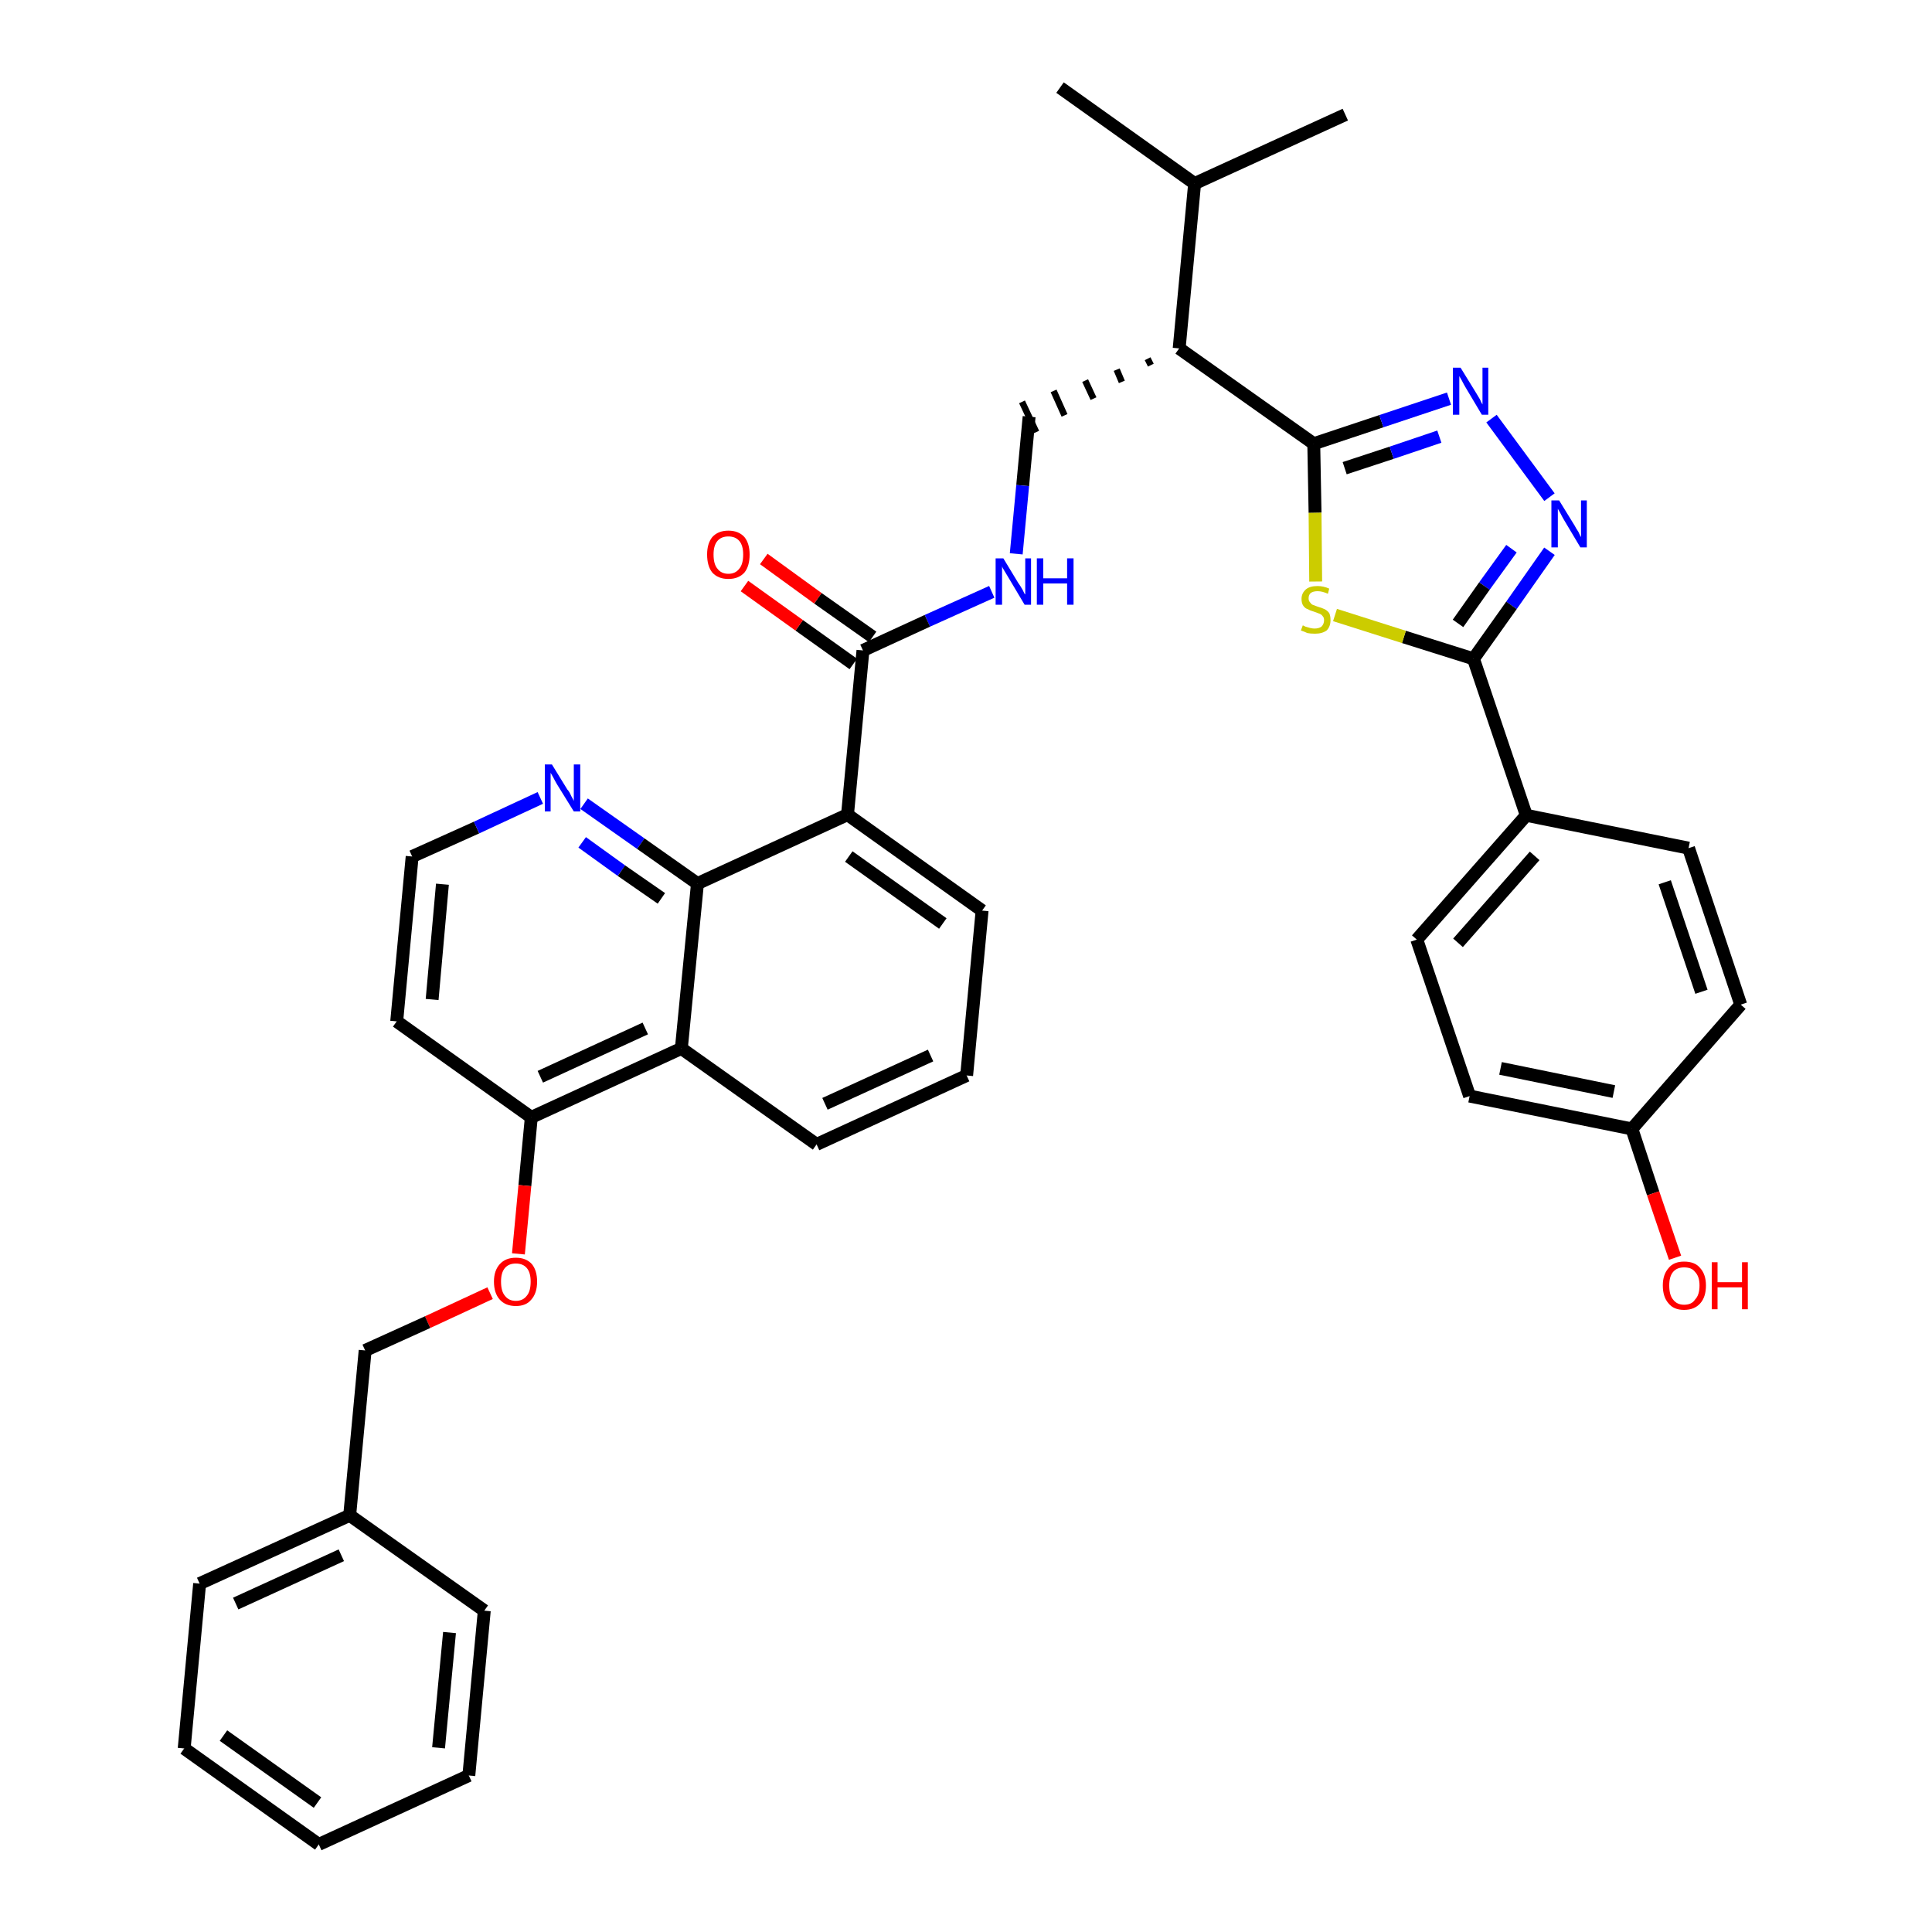 <?xml version='1.0' encoding='iso-8859-1'?>
<svg version='1.1' baseProfile='full'
              xmlns='http://www.w3.org/2000/svg'
                      xmlns:rdkit='http://www.rdkit.org/xml'
                      xmlns:xlink='http://www.w3.org/1999/xlink'
                  xml:space='preserve'
width='300px' height='300px' viewBox='0 0 300 300'>
<!-- END OF HEADER -->
<path class='bond-0 atom-0 atom-1' d='M 164.6,13.6 L 185.5,28.5' style='fill:none;fill-rule:evenodd;stroke:#000000;stroke-width:2.0px;stroke-linecap:butt;stroke-linejoin:miter;stroke-opacity:1' />
<path class='bond-1 atom-1 atom-2' d='M 185.5,28.5 L 208.9,17.8' style='fill:none;fill-rule:evenodd;stroke:#000000;stroke-width:2.0px;stroke-linecap:butt;stroke-linejoin:miter;stroke-opacity:1' />
<path class='bond-2 atom-1 atom-3' d='M 185.5,28.5 L 183.1,54.1' style='fill:none;fill-rule:evenodd;stroke:#000000;stroke-width:2.0px;stroke-linecap:butt;stroke-linejoin:miter;stroke-opacity:1' />
<path class='bond-3 atom-3 atom-4' d='M 178.2,55.7 L 178.7,56.7' style='fill:none;fill-rule:evenodd;stroke:#000000;stroke-width:1.0px;stroke-linecap:butt;stroke-linejoin:miter;stroke-opacity:1' />
<path class='bond-3 atom-3 atom-4' d='M 173.4,57.4 L 174.2,59.3' style='fill:none;fill-rule:evenodd;stroke:#000000;stroke-width:1.0px;stroke-linecap:butt;stroke-linejoin:miter;stroke-opacity:1' />
<path class='bond-3 atom-3 atom-4' d='M 168.5,59.1 L 169.8,61.9' style='fill:none;fill-rule:evenodd;stroke:#000000;stroke-width:1.0px;stroke-linecap:butt;stroke-linejoin:miter;stroke-opacity:1' />
<path class='bond-3 atom-3 atom-4' d='M 163.6,60.7 L 165.3,64.5' style='fill:none;fill-rule:evenodd;stroke:#000000;stroke-width:1.0px;stroke-linecap:butt;stroke-linejoin:miter;stroke-opacity:1' />
<path class='bond-3 atom-3 atom-4' d='M 158.7,62.4 L 160.9,67.1' style='fill:none;fill-rule:evenodd;stroke:#000000;stroke-width:1.0px;stroke-linecap:butt;stroke-linejoin:miter;stroke-opacity:1' />
<path class='bond-25 atom-3 atom-26' d='M 183.1,54.1 L 204.0,68.9' style='fill:none;fill-rule:evenodd;stroke:#000000;stroke-width:2.0px;stroke-linecap:butt;stroke-linejoin:miter;stroke-opacity:1' />
<path class='bond-4 atom-4 atom-5' d='M 159.8,64.7 L 158.8,75.4' style='fill:none;fill-rule:evenodd;stroke:#000000;stroke-width:2.0px;stroke-linecap:butt;stroke-linejoin:miter;stroke-opacity:1' />
<path class='bond-4 atom-4 atom-5' d='M 158.8,75.4 L 157.8,86.0' style='fill:none;fill-rule:evenodd;stroke:#0000FF;stroke-width:2.0px;stroke-linecap:butt;stroke-linejoin:miter;stroke-opacity:1' />
<path class='bond-5 atom-5 atom-6' d='M 154.0,91.9 L 144.0,96.4' style='fill:none;fill-rule:evenodd;stroke:#0000FF;stroke-width:2.0px;stroke-linecap:butt;stroke-linejoin:miter;stroke-opacity:1' />
<path class='bond-5 atom-5 atom-6' d='M 144.0,96.4 L 134.0,101.0' style='fill:none;fill-rule:evenodd;stroke:#000000;stroke-width:2.0px;stroke-linecap:butt;stroke-linejoin:miter;stroke-opacity:1' />
<path class='bond-6 atom-6 atom-7' d='M 135.5,98.9 L 127.0,92.9' style='fill:none;fill-rule:evenodd;stroke:#000000;stroke-width:2.0px;stroke-linecap:butt;stroke-linejoin:miter;stroke-opacity:1' />
<path class='bond-6 atom-6 atom-7' d='M 127.0,92.9 L 118.6,86.8' style='fill:none;fill-rule:evenodd;stroke:#FF0000;stroke-width:2.0px;stroke-linecap:butt;stroke-linejoin:miter;stroke-opacity:1' />
<path class='bond-6 atom-6 atom-7' d='M 132.5,103.1 L 124.1,97.1' style='fill:none;fill-rule:evenodd;stroke:#000000;stroke-width:2.0px;stroke-linecap:butt;stroke-linejoin:miter;stroke-opacity:1' />
<path class='bond-6 atom-6 atom-7' d='M 124.1,97.1 L 115.6,91.0' style='fill:none;fill-rule:evenodd;stroke:#FF0000;stroke-width:2.0px;stroke-linecap:butt;stroke-linejoin:miter;stroke-opacity:1' />
<path class='bond-7 atom-6 atom-8' d='M 134.0,101.0 L 131.6,126.5' style='fill:none;fill-rule:evenodd;stroke:#000000;stroke-width:2.0px;stroke-linecap:butt;stroke-linejoin:miter;stroke-opacity:1' />
<path class='bond-8 atom-8 atom-9' d='M 131.6,126.5 L 152.5,141.4' style='fill:none;fill-rule:evenodd;stroke:#000000;stroke-width:2.0px;stroke-linecap:butt;stroke-linejoin:miter;stroke-opacity:1' />
<path class='bond-8 atom-8 atom-9' d='M 131.8,133.0 L 146.4,143.4' style='fill:none;fill-rule:evenodd;stroke:#000000;stroke-width:2.0px;stroke-linecap:butt;stroke-linejoin:miter;stroke-opacity:1' />
<path class='bond-37 atom-25 atom-8' d='M 108.3,137.2 L 131.6,126.5' style='fill:none;fill-rule:evenodd;stroke:#000000;stroke-width:2.0px;stroke-linecap:butt;stroke-linejoin:miter;stroke-opacity:1' />
<path class='bond-9 atom-9 atom-10' d='M 152.5,141.4 L 150.1,167.0' style='fill:none;fill-rule:evenodd;stroke:#000000;stroke-width:2.0px;stroke-linecap:butt;stroke-linejoin:miter;stroke-opacity:1' />
<path class='bond-10 atom-10 atom-11' d='M 150.1,167.0 L 126.8,177.7' style='fill:none;fill-rule:evenodd;stroke:#000000;stroke-width:2.0px;stroke-linecap:butt;stroke-linejoin:miter;stroke-opacity:1' />
<path class='bond-10 atom-10 atom-11' d='M 144.5,163.9 L 128.1,171.4' style='fill:none;fill-rule:evenodd;stroke:#000000;stroke-width:2.0px;stroke-linecap:butt;stroke-linejoin:miter;stroke-opacity:1' />
<path class='bond-11 atom-11 atom-12' d='M 126.8,177.7 L 105.8,162.8' style='fill:none;fill-rule:evenodd;stroke:#000000;stroke-width:2.0px;stroke-linecap:butt;stroke-linejoin:miter;stroke-opacity:1' />
<path class='bond-12 atom-12 atom-13' d='M 105.8,162.8 L 82.5,173.5' style='fill:none;fill-rule:evenodd;stroke:#000000;stroke-width:2.0px;stroke-linecap:butt;stroke-linejoin:miter;stroke-opacity:1' />
<path class='bond-12 atom-12 atom-13' d='M 100.2,159.7 L 83.9,167.2' style='fill:none;fill-rule:evenodd;stroke:#000000;stroke-width:2.0px;stroke-linecap:butt;stroke-linejoin:miter;stroke-opacity:1' />
<path class='bond-39 atom-25 atom-12' d='M 108.3,137.2 L 105.8,162.8' style='fill:none;fill-rule:evenodd;stroke:#000000;stroke-width:2.0px;stroke-linecap:butt;stroke-linejoin:miter;stroke-opacity:1' />
<path class='bond-13 atom-13 atom-14' d='M 82.5,173.5 L 81.5,184.1' style='fill:none;fill-rule:evenodd;stroke:#000000;stroke-width:2.0px;stroke-linecap:butt;stroke-linejoin:miter;stroke-opacity:1' />
<path class='bond-13 atom-13 atom-14' d='M 81.5,184.1 L 80.5,194.7' style='fill:none;fill-rule:evenodd;stroke:#FF0000;stroke-width:2.0px;stroke-linecap:butt;stroke-linejoin:miter;stroke-opacity:1' />
<path class='bond-21 atom-13 atom-22' d='M 82.5,173.5 L 61.6,158.6' style='fill:none;fill-rule:evenodd;stroke:#000000;stroke-width:2.0px;stroke-linecap:butt;stroke-linejoin:miter;stroke-opacity:1' />
<path class='bond-14 atom-14 atom-15' d='M 76.1,200.8 L 66.4,205.3' style='fill:none;fill-rule:evenodd;stroke:#FF0000;stroke-width:2.0px;stroke-linecap:butt;stroke-linejoin:miter;stroke-opacity:1' />
<path class='bond-14 atom-14 atom-15' d='M 66.4,205.3 L 56.7,209.7' style='fill:none;fill-rule:evenodd;stroke:#000000;stroke-width:2.0px;stroke-linecap:butt;stroke-linejoin:miter;stroke-opacity:1' />
<path class='bond-15 atom-15 atom-16' d='M 56.7,209.7 L 54.3,235.3' style='fill:none;fill-rule:evenodd;stroke:#000000;stroke-width:2.0px;stroke-linecap:butt;stroke-linejoin:miter;stroke-opacity:1' />
<path class='bond-16 atom-16 atom-17' d='M 54.3,235.3 L 31.0,245.9' style='fill:none;fill-rule:evenodd;stroke:#000000;stroke-width:2.0px;stroke-linecap:butt;stroke-linejoin:miter;stroke-opacity:1' />
<path class='bond-16 atom-16 atom-17' d='M 53.0,241.5 L 36.6,249.0' style='fill:none;fill-rule:evenodd;stroke:#000000;stroke-width:2.0px;stroke-linecap:butt;stroke-linejoin:miter;stroke-opacity:1' />
<path class='bond-41 atom-21 atom-16' d='M 75.2,250.1 L 54.3,235.3' style='fill:none;fill-rule:evenodd;stroke:#000000;stroke-width:2.0px;stroke-linecap:butt;stroke-linejoin:miter;stroke-opacity:1' />
<path class='bond-17 atom-17 atom-18' d='M 31.0,245.9 L 28.6,271.5' style='fill:none;fill-rule:evenodd;stroke:#000000;stroke-width:2.0px;stroke-linecap:butt;stroke-linejoin:miter;stroke-opacity:1' />
<path class='bond-18 atom-18 atom-19' d='M 28.6,271.5 L 49.5,286.4' style='fill:none;fill-rule:evenodd;stroke:#000000;stroke-width:2.0px;stroke-linecap:butt;stroke-linejoin:miter;stroke-opacity:1' />
<path class='bond-18 atom-18 atom-19' d='M 34.7,269.5 L 49.3,279.9' style='fill:none;fill-rule:evenodd;stroke:#000000;stroke-width:2.0px;stroke-linecap:butt;stroke-linejoin:miter;stroke-opacity:1' />
<path class='bond-19 atom-19 atom-20' d='M 49.5,286.4 L 72.8,275.7' style='fill:none;fill-rule:evenodd;stroke:#000000;stroke-width:2.0px;stroke-linecap:butt;stroke-linejoin:miter;stroke-opacity:1' />
<path class='bond-20 atom-20 atom-21' d='M 72.8,275.7 L 75.2,250.1' style='fill:none;fill-rule:evenodd;stroke:#000000;stroke-width:2.0px;stroke-linecap:butt;stroke-linejoin:miter;stroke-opacity:1' />
<path class='bond-20 atom-20 atom-21' d='M 68.1,271.4 L 69.8,253.5' style='fill:none;fill-rule:evenodd;stroke:#000000;stroke-width:2.0px;stroke-linecap:butt;stroke-linejoin:miter;stroke-opacity:1' />
<path class='bond-22 atom-22 atom-23' d='M 61.6,158.6 L 64.0,133.0' style='fill:none;fill-rule:evenodd;stroke:#000000;stroke-width:2.0px;stroke-linecap:butt;stroke-linejoin:miter;stroke-opacity:1' />
<path class='bond-22 atom-22 atom-23' d='M 67.1,155.2 L 68.7,137.3' style='fill:none;fill-rule:evenodd;stroke:#000000;stroke-width:2.0px;stroke-linecap:butt;stroke-linejoin:miter;stroke-opacity:1' />
<path class='bond-23 atom-23 atom-24' d='M 64.0,133.0 L 74.0,128.5' style='fill:none;fill-rule:evenodd;stroke:#000000;stroke-width:2.0px;stroke-linecap:butt;stroke-linejoin:miter;stroke-opacity:1' />
<path class='bond-23 atom-23 atom-24' d='M 74.0,128.5 L 83.9,123.9' style='fill:none;fill-rule:evenodd;stroke:#0000FF;stroke-width:2.0px;stroke-linecap:butt;stroke-linejoin:miter;stroke-opacity:1' />
<path class='bond-24 atom-24 atom-25' d='M 90.7,124.8 L 99.5,131.0' style='fill:none;fill-rule:evenodd;stroke:#0000FF;stroke-width:2.0px;stroke-linecap:butt;stroke-linejoin:miter;stroke-opacity:1' />
<path class='bond-24 atom-24 atom-25' d='M 99.5,131.0 L 108.3,137.2' style='fill:none;fill-rule:evenodd;stroke:#000000;stroke-width:2.0px;stroke-linecap:butt;stroke-linejoin:miter;stroke-opacity:1' />
<path class='bond-24 atom-24 atom-25' d='M 90.4,130.8 L 96.5,135.2' style='fill:none;fill-rule:evenodd;stroke:#0000FF;stroke-width:2.0px;stroke-linecap:butt;stroke-linejoin:miter;stroke-opacity:1' />
<path class='bond-24 atom-24 atom-25' d='M 96.5,135.2 L 102.7,139.5' style='fill:none;fill-rule:evenodd;stroke:#000000;stroke-width:2.0px;stroke-linecap:butt;stroke-linejoin:miter;stroke-opacity:1' />
<path class='bond-26 atom-26 atom-27' d='M 204.0,68.9 L 214.5,65.4' style='fill:none;fill-rule:evenodd;stroke:#000000;stroke-width:2.0px;stroke-linecap:butt;stroke-linejoin:miter;stroke-opacity:1' />
<path class='bond-26 atom-26 atom-27' d='M 214.5,65.4 L 225.0,61.9' style='fill:none;fill-rule:evenodd;stroke:#0000FF;stroke-width:2.0px;stroke-linecap:butt;stroke-linejoin:miter;stroke-opacity:1' />
<path class='bond-26 atom-26 atom-27' d='M 208.8,72.7 L 216.1,70.3' style='fill:none;fill-rule:evenodd;stroke:#000000;stroke-width:2.0px;stroke-linecap:butt;stroke-linejoin:miter;stroke-opacity:1' />
<path class='bond-26 atom-26 atom-27' d='M 216.1,70.3 L 223.5,67.8' style='fill:none;fill-rule:evenodd;stroke:#0000FF;stroke-width:2.0px;stroke-linecap:butt;stroke-linejoin:miter;stroke-opacity:1' />
<path class='bond-38 atom-37 atom-26' d='M 204.3,90.3 L 204.2,79.6' style='fill:none;fill-rule:evenodd;stroke:#CCCC00;stroke-width:2.0px;stroke-linecap:butt;stroke-linejoin:miter;stroke-opacity:1' />
<path class='bond-38 atom-37 atom-26' d='M 204.2,79.6 L 204.0,68.9' style='fill:none;fill-rule:evenodd;stroke:#000000;stroke-width:2.0px;stroke-linecap:butt;stroke-linejoin:miter;stroke-opacity:1' />
<path class='bond-27 atom-27 atom-28' d='M 231.6,65.0 L 240.6,77.2' style='fill:none;fill-rule:evenodd;stroke:#0000FF;stroke-width:2.0px;stroke-linecap:butt;stroke-linejoin:miter;stroke-opacity:1' />
<path class='bond-28 atom-28 atom-29' d='M 240.6,85.6 L 234.7,94.0' style='fill:none;fill-rule:evenodd;stroke:#0000FF;stroke-width:2.0px;stroke-linecap:butt;stroke-linejoin:miter;stroke-opacity:1' />
<path class='bond-28 atom-28 atom-29' d='M 234.7,94.0 L 228.8,102.3' style='fill:none;fill-rule:evenodd;stroke:#000000;stroke-width:2.0px;stroke-linecap:butt;stroke-linejoin:miter;stroke-opacity:1' />
<path class='bond-28 atom-28 atom-29' d='M 234.7,85.2 L 230.5,91.0' style='fill:none;fill-rule:evenodd;stroke:#0000FF;stroke-width:2.0px;stroke-linecap:butt;stroke-linejoin:miter;stroke-opacity:1' />
<path class='bond-28 atom-28 atom-29' d='M 230.5,91.0 L 226.4,96.8' style='fill:none;fill-rule:evenodd;stroke:#000000;stroke-width:2.0px;stroke-linecap:butt;stroke-linejoin:miter;stroke-opacity:1' />
<path class='bond-29 atom-29 atom-30' d='M 228.8,102.3 L 237.0,126.6' style='fill:none;fill-rule:evenodd;stroke:#000000;stroke-width:2.0px;stroke-linecap:butt;stroke-linejoin:miter;stroke-opacity:1' />
<path class='bond-36 atom-29 atom-37' d='M 228.8,102.3 L 218.0,98.9' style='fill:none;fill-rule:evenodd;stroke:#000000;stroke-width:2.0px;stroke-linecap:butt;stroke-linejoin:miter;stroke-opacity:1' />
<path class='bond-36 atom-29 atom-37' d='M 218.0,98.9 L 207.3,95.5' style='fill:none;fill-rule:evenodd;stroke:#CCCC00;stroke-width:2.0px;stroke-linecap:butt;stroke-linejoin:miter;stroke-opacity:1' />
<path class='bond-30 atom-30 atom-31' d='M 237.0,126.6 L 220.0,145.9' style='fill:none;fill-rule:evenodd;stroke:#000000;stroke-width:2.0px;stroke-linecap:butt;stroke-linejoin:miter;stroke-opacity:1' />
<path class='bond-30 atom-30 atom-31' d='M 238.3,132.9 L 226.4,146.4' style='fill:none;fill-rule:evenodd;stroke:#000000;stroke-width:2.0px;stroke-linecap:butt;stroke-linejoin:miter;stroke-opacity:1' />
<path class='bond-40 atom-36 atom-30' d='M 262.2,131.7 L 237.0,126.6' style='fill:none;fill-rule:evenodd;stroke:#000000;stroke-width:2.0px;stroke-linecap:butt;stroke-linejoin:miter;stroke-opacity:1' />
<path class='bond-31 atom-31 atom-32' d='M 220.0,145.9 L 228.2,170.2' style='fill:none;fill-rule:evenodd;stroke:#000000;stroke-width:2.0px;stroke-linecap:butt;stroke-linejoin:miter;stroke-opacity:1' />
<path class='bond-32 atom-32 atom-33' d='M 228.2,170.2 L 253.4,175.3' style='fill:none;fill-rule:evenodd;stroke:#000000;stroke-width:2.0px;stroke-linecap:butt;stroke-linejoin:miter;stroke-opacity:1' />
<path class='bond-32 atom-32 atom-33' d='M 233.0,165.9 L 250.6,169.5' style='fill:none;fill-rule:evenodd;stroke:#000000;stroke-width:2.0px;stroke-linecap:butt;stroke-linejoin:miter;stroke-opacity:1' />
<path class='bond-33 atom-33 atom-34' d='M 253.4,175.3 L 256.7,185.3' style='fill:none;fill-rule:evenodd;stroke:#000000;stroke-width:2.0px;stroke-linecap:butt;stroke-linejoin:miter;stroke-opacity:1' />
<path class='bond-33 atom-33 atom-34' d='M 256.7,185.3 L 260.1,195.3' style='fill:none;fill-rule:evenodd;stroke:#FF0000;stroke-width:2.0px;stroke-linecap:butt;stroke-linejoin:miter;stroke-opacity:1' />
<path class='bond-34 atom-33 atom-35' d='M 253.4,175.3 L 270.3,156.0' style='fill:none;fill-rule:evenodd;stroke:#000000;stroke-width:2.0px;stroke-linecap:butt;stroke-linejoin:miter;stroke-opacity:1' />
<path class='bond-35 atom-35 atom-36' d='M 270.3,156.0 L 262.2,131.7' style='fill:none;fill-rule:evenodd;stroke:#000000;stroke-width:2.0px;stroke-linecap:butt;stroke-linejoin:miter;stroke-opacity:1' />
<path class='bond-35 atom-35 atom-36' d='M 264.2,154.0 L 258.5,137.0' style='fill:none;fill-rule:evenodd;stroke:#000000;stroke-width:2.0px;stroke-linecap:butt;stroke-linejoin:miter;stroke-opacity:1' />
<path  class='atom-5' d='M 155.8 86.7
L 158.1 90.5
Q 158.4 90.9, 158.8 91.6
Q 159.1 92.3, 159.2 92.3
L 159.2 86.7
L 160.1 86.7
L 160.1 93.9
L 159.1 93.9
L 156.6 89.7
Q 156.3 89.2, 156.0 88.7
Q 155.6 88.1, 155.6 87.9
L 155.6 93.9
L 154.6 93.9
L 154.6 86.7
L 155.8 86.7
' fill='#0000FF'/>
<path  class='atom-5' d='M 161.0 86.7
L 162.0 86.7
L 162.0 89.8
L 165.7 89.8
L 165.7 86.7
L 166.7 86.7
L 166.7 93.9
L 165.7 93.9
L 165.7 90.6
L 162.0 90.6
L 162.0 93.9
L 161.0 93.9
L 161.0 86.7
' fill='#0000FF'/>
<path  class='atom-7' d='M 109.8 86.1
Q 109.8 84.4, 110.6 83.4
Q 111.5 82.4, 113.1 82.4
Q 114.7 82.4, 115.6 83.4
Q 116.4 84.4, 116.4 86.1
Q 116.4 87.9, 115.6 88.9
Q 114.7 89.9, 113.1 89.9
Q 111.5 89.9, 110.6 88.9
Q 109.8 87.9, 109.8 86.1
M 113.1 89.1
Q 114.2 89.1, 114.8 88.3
Q 115.4 87.6, 115.4 86.1
Q 115.4 84.7, 114.8 84.0
Q 114.2 83.3, 113.1 83.3
Q 112.0 83.3, 111.4 84.0
Q 110.8 84.7, 110.8 86.1
Q 110.8 87.6, 111.4 88.3
Q 112.0 89.1, 113.1 89.1
' fill='#FF0000'/>
<path  class='atom-14' d='M 76.7 199.0
Q 76.7 197.3, 77.6 196.3
Q 78.5 195.3, 80.1 195.3
Q 81.7 195.3, 82.6 196.3
Q 83.4 197.3, 83.4 199.0
Q 83.4 200.8, 82.5 201.8
Q 81.7 202.8, 80.1 202.8
Q 78.5 202.8, 77.6 201.8
Q 76.7 200.8, 76.7 199.0
M 80.1 202.0
Q 81.2 202.0, 81.8 201.2
Q 82.4 200.5, 82.4 199.0
Q 82.4 197.6, 81.8 196.9
Q 81.2 196.2, 80.1 196.2
Q 79.0 196.2, 78.4 196.9
Q 77.8 197.6, 77.8 199.0
Q 77.8 200.5, 78.4 201.2
Q 79.0 202.0, 80.1 202.0
' fill='#FF0000'/>
<path  class='atom-24' d='M 85.7 118.7
L 88.1 122.6
Q 88.4 122.9, 88.7 123.6
Q 89.1 124.3, 89.1 124.4
L 89.1 118.7
L 90.1 118.7
L 90.1 126.0
L 89.1 126.0
L 86.5 121.8
Q 86.2 121.3, 85.9 120.7
Q 85.6 120.2, 85.5 120.0
L 85.5 126.0
L 84.6 126.0
L 84.6 118.7
L 85.7 118.7
' fill='#0000FF'/>
<path  class='atom-27' d='M 226.8 57.1
L 229.2 61.0
Q 229.4 61.3, 229.8 62.0
Q 230.1 62.7, 230.2 62.8
L 230.2 57.1
L 231.1 57.1
L 231.1 64.4
L 230.1 64.4
L 227.6 60.2
Q 227.3 59.7, 227.0 59.1
Q 226.7 58.6, 226.6 58.4
L 226.6 64.4
L 225.6 64.4
L 225.6 57.1
L 226.8 57.1
' fill='#0000FF'/>
<path  class='atom-28' d='M 242.1 77.7
L 244.5 81.6
Q 244.7 82.0, 245.1 82.6
Q 245.4 83.3, 245.5 83.4
L 245.5 77.7
L 246.4 77.7
L 246.4 85.0
L 245.4 85.0
L 242.9 80.8
Q 242.6 80.3, 242.3 79.7
Q 242.0 79.2, 241.9 79.0
L 241.9 85.0
L 240.9 85.0
L 240.9 77.7
L 242.1 77.7
' fill='#0000FF'/>
<path  class='atom-34' d='M 258.2 199.6
Q 258.2 197.9, 259.1 196.9
Q 259.9 195.9, 261.5 195.9
Q 263.2 195.9, 264.0 196.9
Q 264.9 197.9, 264.9 199.6
Q 264.9 201.4, 264.0 202.4
Q 263.1 203.4, 261.5 203.4
Q 259.9 203.4, 259.1 202.4
Q 258.2 201.4, 258.2 199.6
M 261.5 202.6
Q 262.7 202.6, 263.2 201.8
Q 263.9 201.1, 263.9 199.6
Q 263.9 198.2, 263.2 197.5
Q 262.7 196.8, 261.5 196.8
Q 260.4 196.8, 259.8 197.5
Q 259.2 198.2, 259.2 199.6
Q 259.2 201.1, 259.8 201.8
Q 260.4 202.6, 261.5 202.6
' fill='#FF0000'/>
<path  class='atom-34' d='M 265.8 196.0
L 266.7 196.0
L 266.7 199.1
L 270.5 199.1
L 270.5 196.0
L 271.4 196.0
L 271.4 203.3
L 270.5 203.3
L 270.5 199.9
L 266.7 199.9
L 266.7 203.3
L 265.8 203.3
L 265.8 196.0
' fill='#FF0000'/>
<path  class='atom-37' d='M 202.3 97.1
Q 202.3 97.1, 202.7 97.3
Q 203.0 97.4, 203.4 97.5
Q 203.8 97.6, 204.1 97.6
Q 204.8 97.6, 205.2 97.3
Q 205.6 96.9, 205.6 96.3
Q 205.6 95.9, 205.4 95.7
Q 205.2 95.4, 204.9 95.3
Q 204.6 95.2, 204.1 95.0
Q 203.4 94.8, 203.1 94.6
Q 202.7 94.5, 202.4 94.1
Q 202.1 93.7, 202.1 93.0
Q 202.1 92.1, 202.8 91.5
Q 203.4 91.0, 204.6 91.0
Q 205.5 91.0, 206.4 91.4
L 206.2 92.2
Q 205.3 91.8, 204.6 91.8
Q 203.9 91.8, 203.5 92.1
Q 203.2 92.4, 203.2 92.9
Q 203.2 93.3, 203.4 93.5
Q 203.6 93.8, 203.8 93.9
Q 204.1 94.0, 204.6 94.2
Q 205.3 94.4, 205.7 94.6
Q 206.1 94.8, 206.4 95.2
Q 206.6 95.6, 206.6 96.3
Q 206.6 97.3, 206.0 97.9
Q 205.3 98.4, 204.2 98.4
Q 203.5 98.4, 203.0 98.3
Q 202.6 98.1, 202.0 97.9
L 202.3 97.1
' fill='#CCCC00'/>
</svg>
